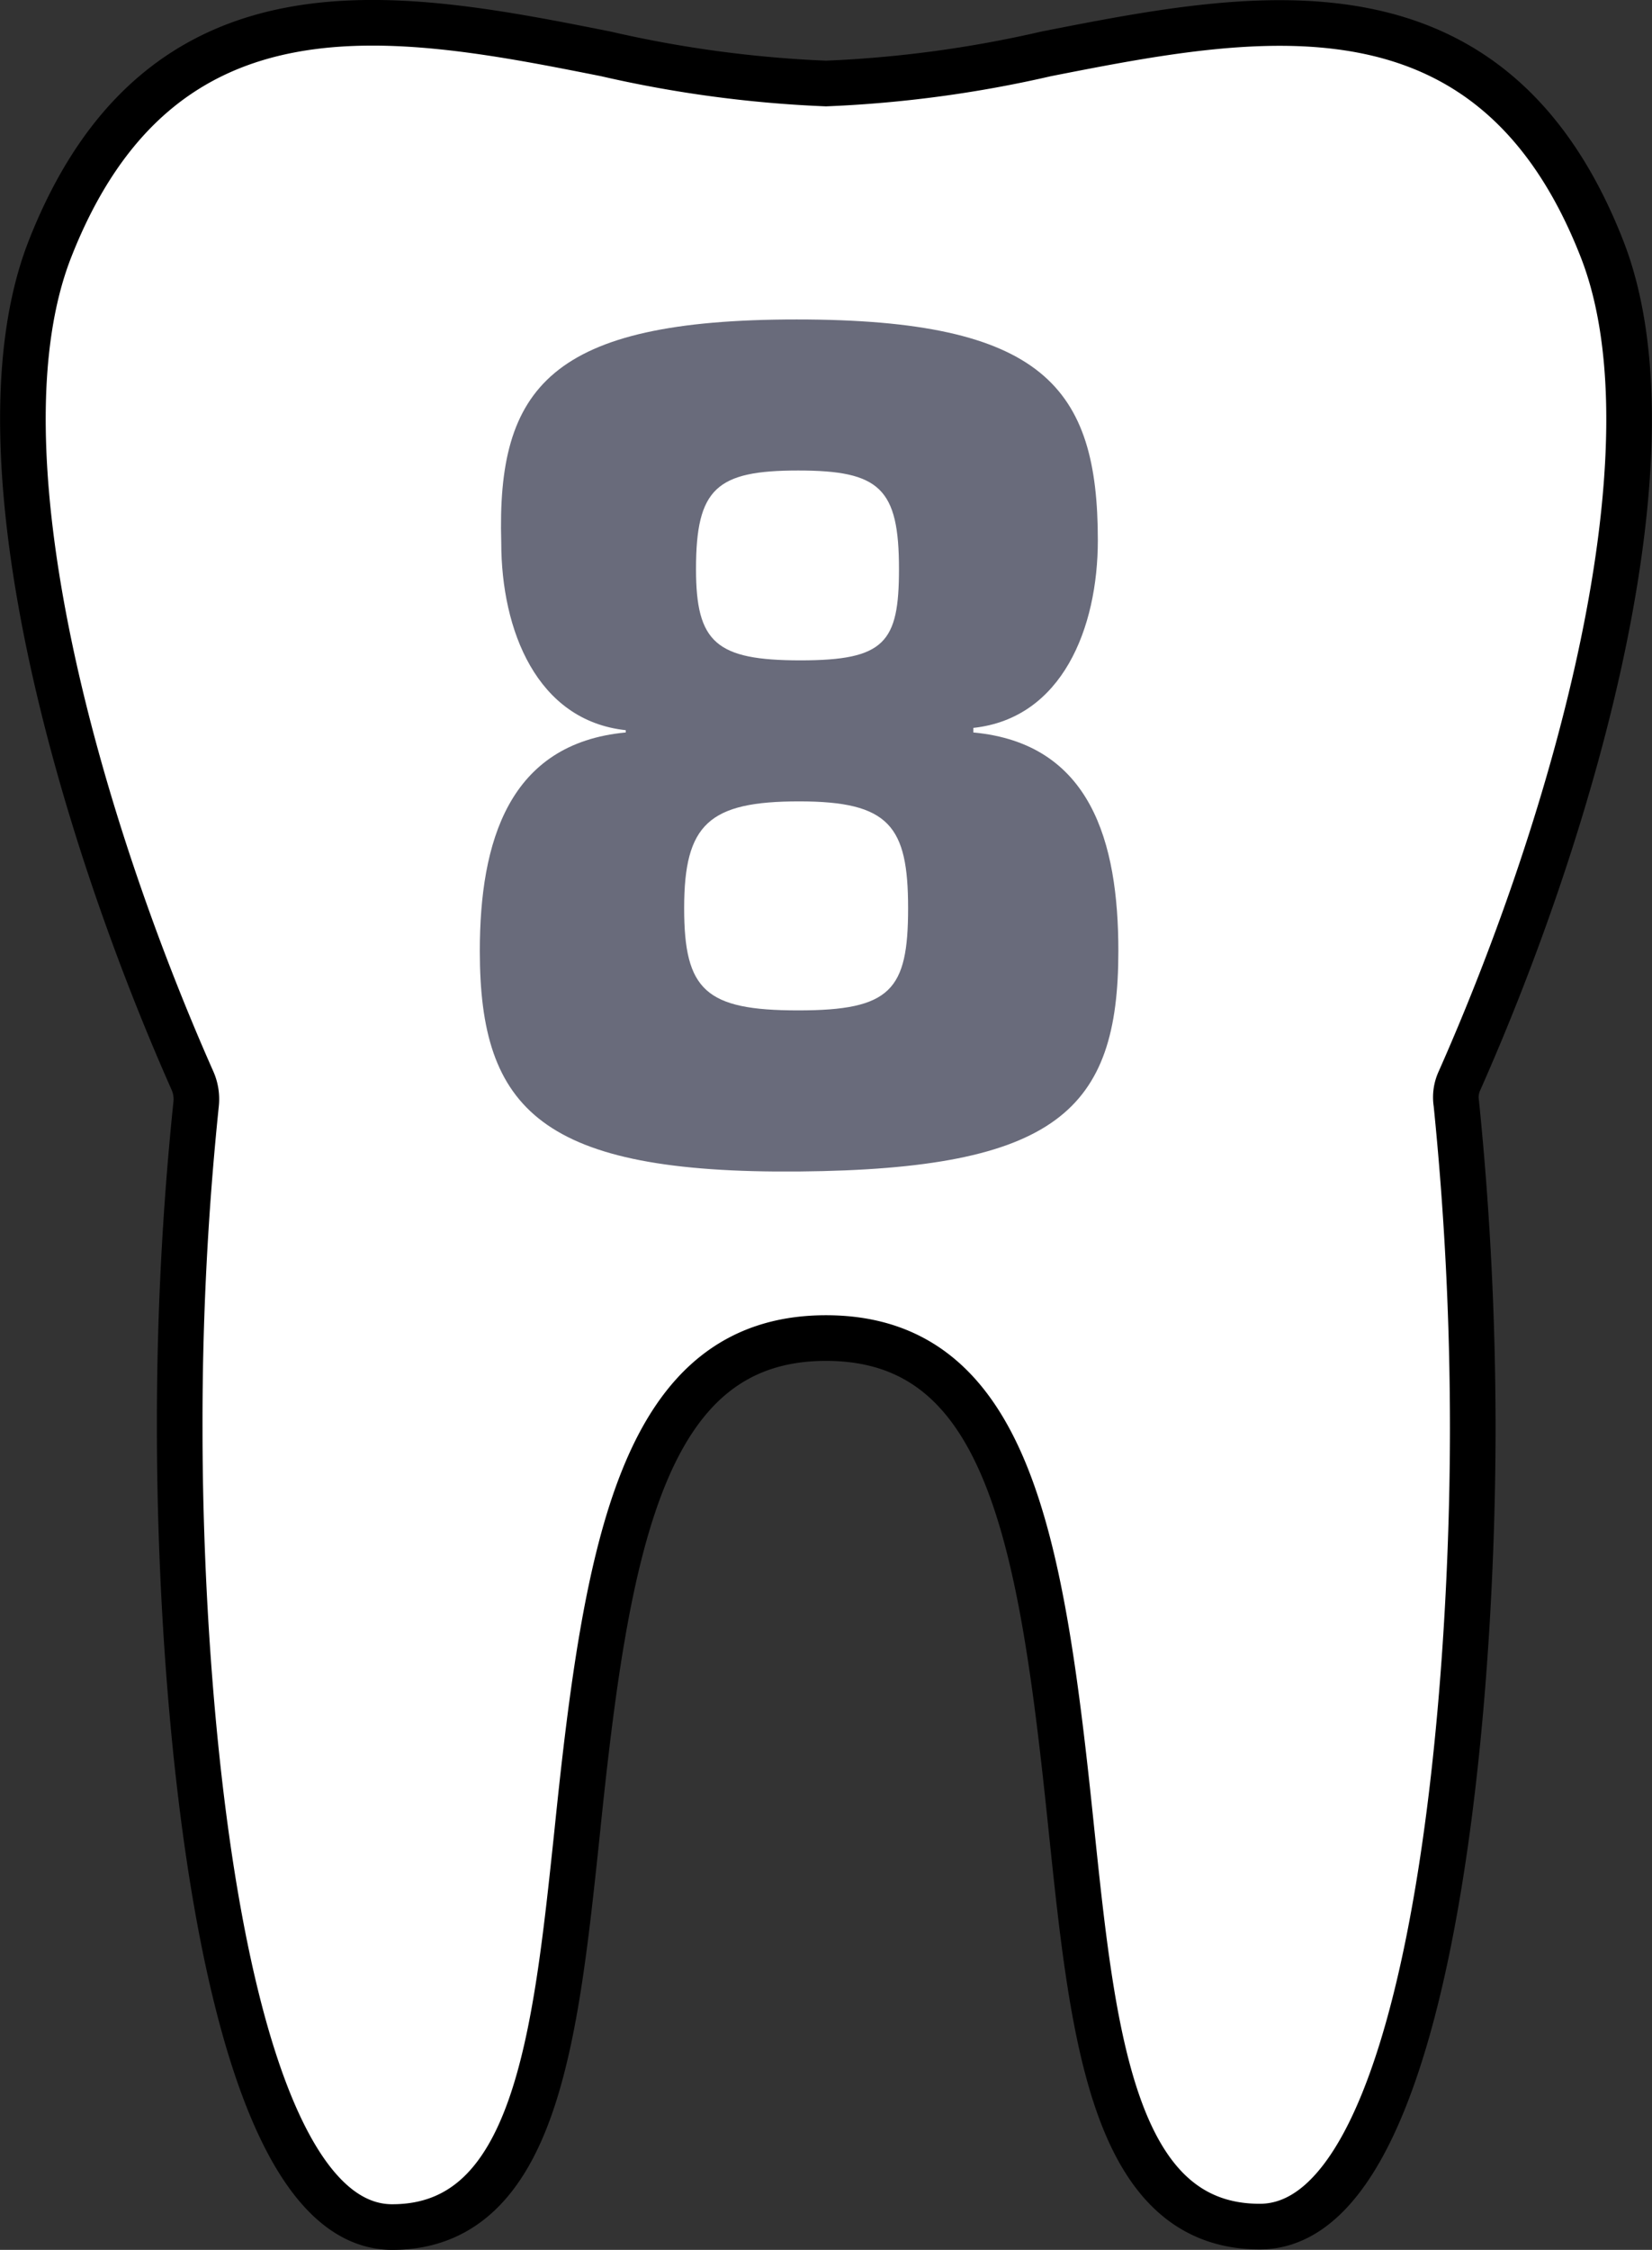 <svg id="Слой_1" data-name="Слой 1" xmlns="http://www.w3.org/2000/svg" viewBox="0 0 36.22 49.3"><rect x="0" y="0" width="36.22" height="49.3" fill="#333333" stroke="none"/><defs><style>.cls-1{fill:#fff;stroke:#000;stroke-miterlimit:10;}.cls-2{isolation:isolate;}.cls-3{fill:#696b7b;}</style></defs><g id="Слой_2" data-name="Слой 2"><g id="Слой_1-2" data-name="Слой 1-2"><path class="cls-1" d="M32,23.68C34.52,18,36.84,9.87,35.13,5.47,32.71-.74,27.52.28,22.94,1.18a26.22,26.22,0,0,1-4.83.65,26.22,26.22,0,0,1-4.83-.65C8.7.27,3.52-.74,1.09,5.47-.62,9.86,1.7,18,4.22,23.68a1,1,0,0,1,.08.51,67.76,67.76,0,0,0-.36,7.12c0,6.49,1,17.49,4.66,17.49,3.15,0,3.58-4.18,4.05-8.61.65-6.36,1.44-10.87,5.46-10.87s4.73,4.47,5.38,10.76c.47,4.48.9,8.71,4.13,8.71,3.68,0,4.67-11,4.67-17.49a70.58,70.58,0,0,0-.36-7.12A.86.86,0,0,1,32,23.68Z" transform="translate(0 0)"/><g class="cls-2"><path class="cls-3" d="M24.07,11.84c0,1.92-.78,3.9-2.73,4.11v.1c2.58.24,3.18,2.4,3.18,4.79,0,3.48-1.35,4.78-7,4.83s-7-1.35-7-4.83c0-2.39.63-4.55,3.2-4.79V16c-1.95-.21-2.73-2.19-2.73-4.11C10.89,8.49,12.06,7,17.47,7S24.07,8.49,24.07,11.84ZM15,19.9c0,1.8.47,2.24,2.5,2.24s2.41-.44,2.41-2.24-.41-2.34-2.39-2.34S15,18.06,15,19.9Zm.26-7.43c0,1.61.44,2,2.29,2s2.16-.39,2.16-2c0-1.77-.42-2.16-2.21-2.16S15.26,10.7,15.26,12.47Z" transform="translate(0 0)"/></g></g></g></svg>